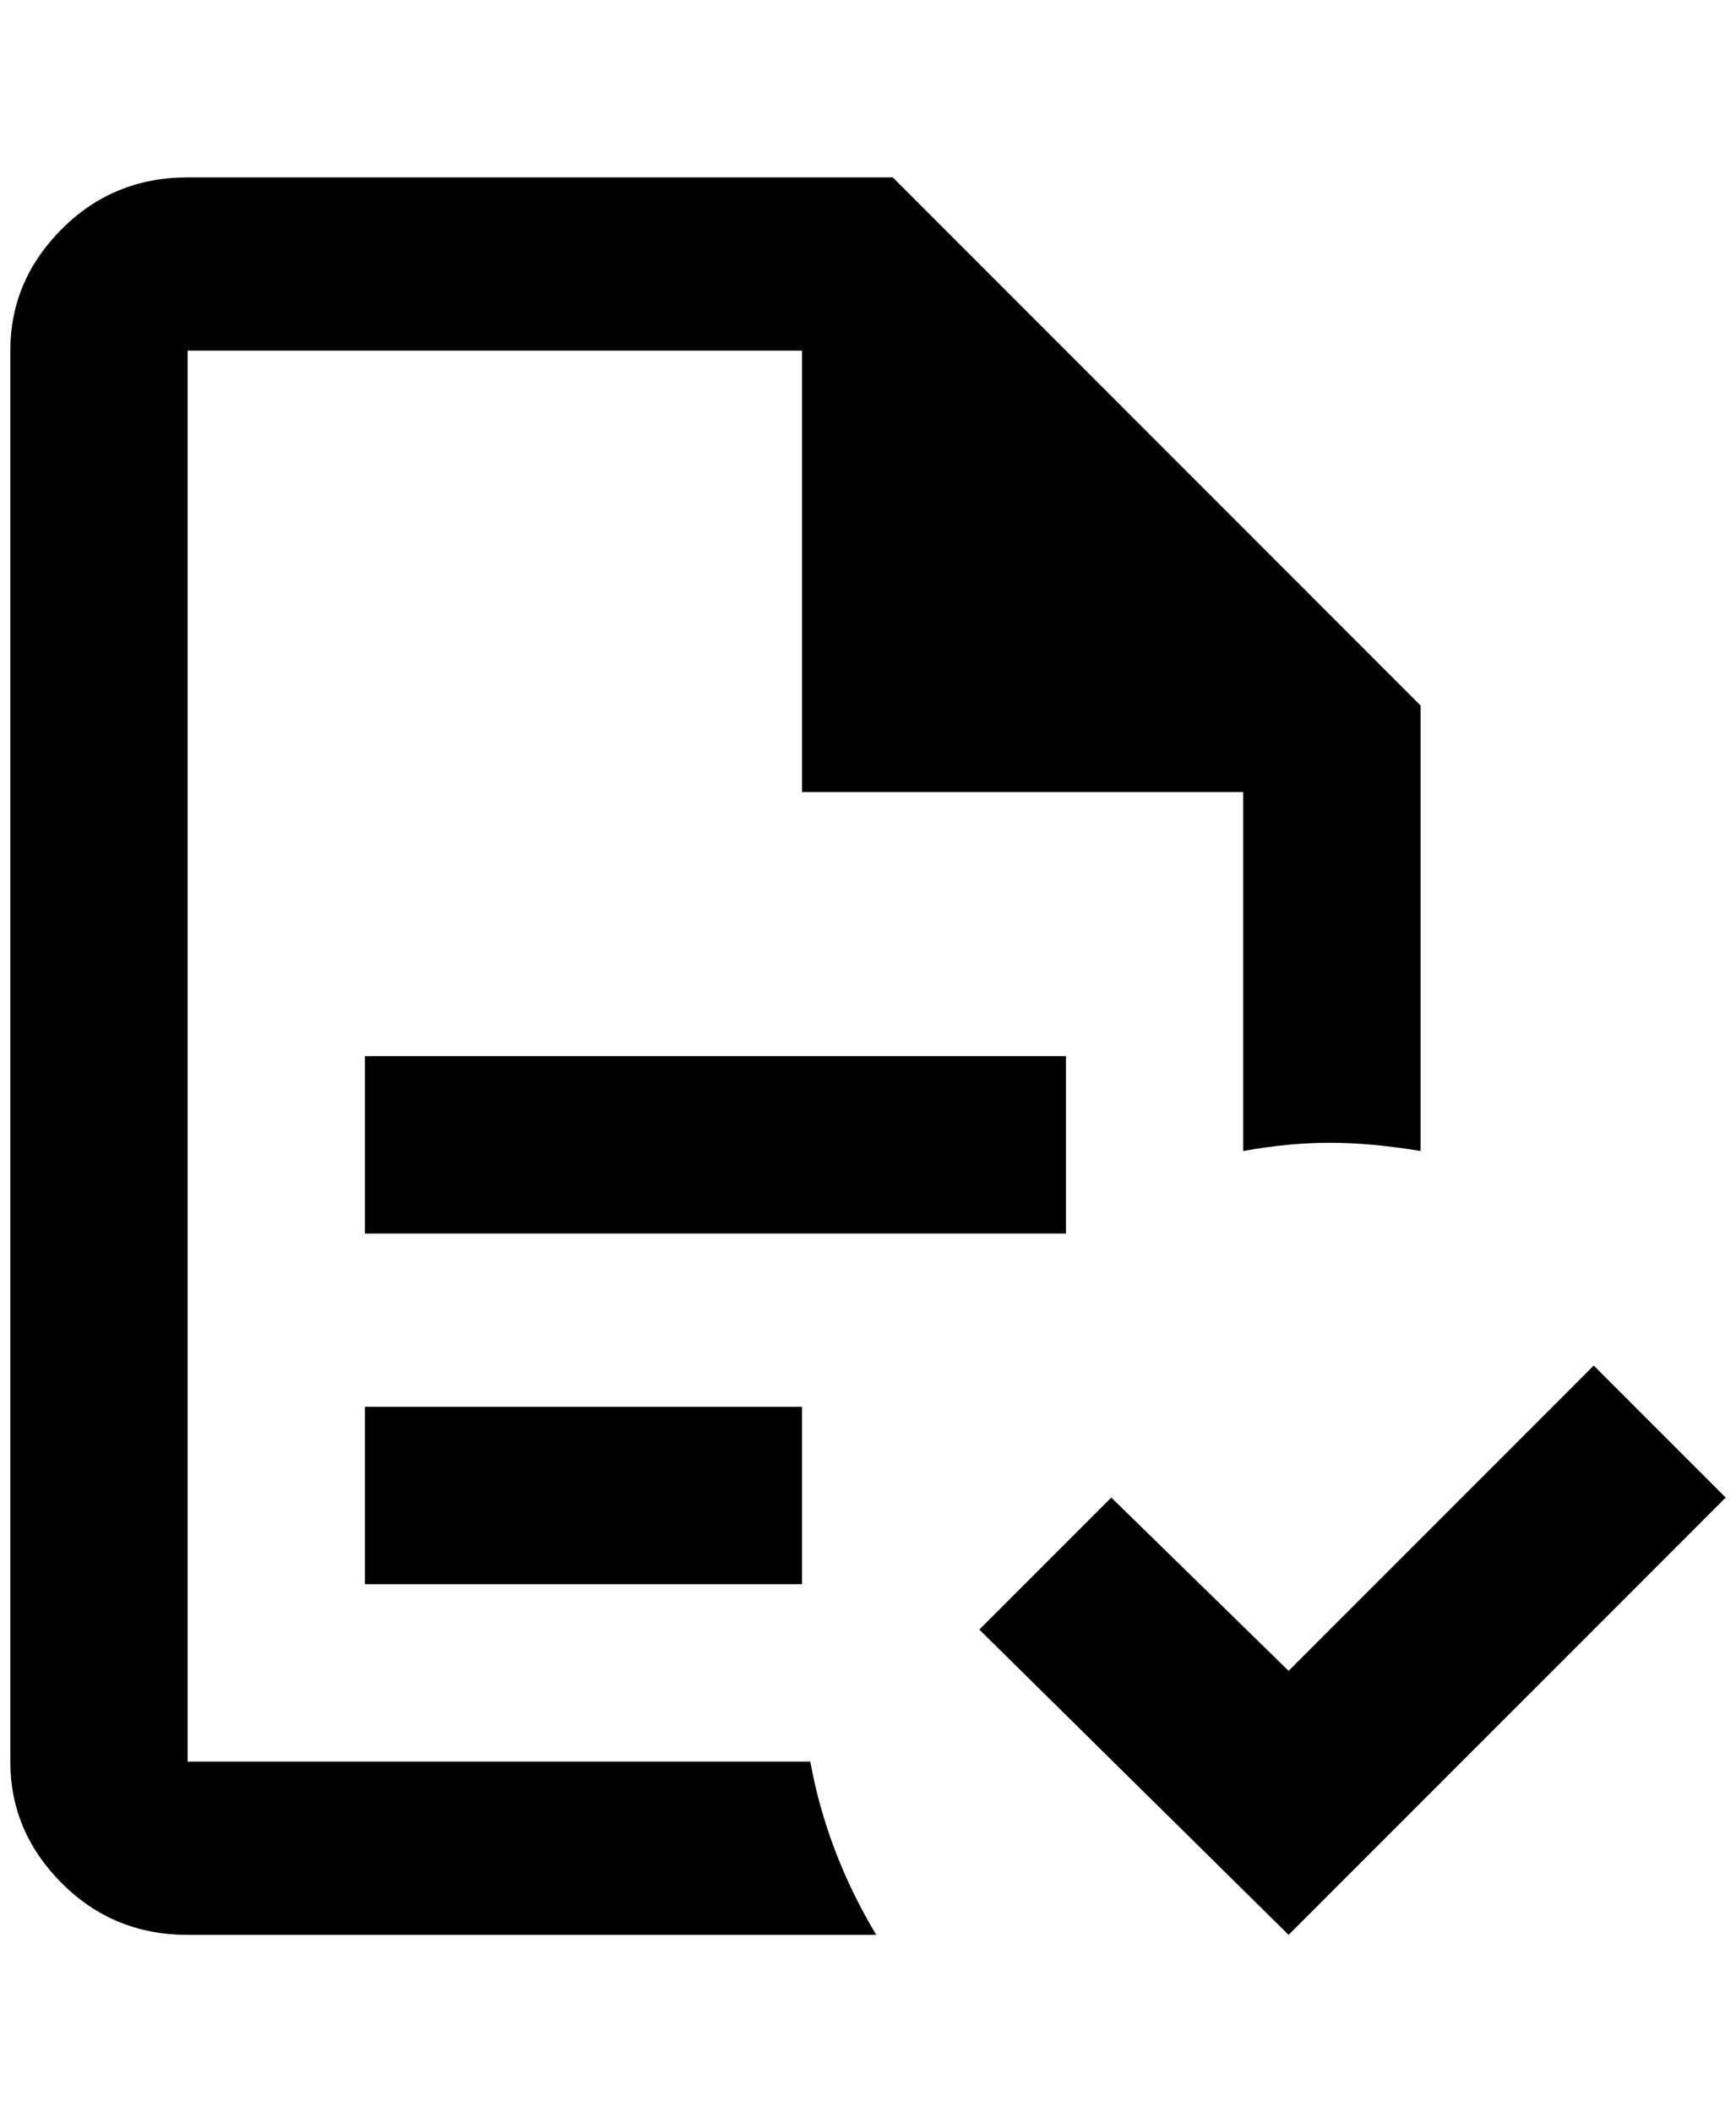 <?xml version="1.0" standalone="no"?>
<!DOCTYPE svg PUBLIC "-//W3C//DTD SVG 1.1//EN" "http://www.w3.org/Graphics/SVG/1.1/DTD/svg11.dtd" >
<svg xmlns="http://www.w3.org/2000/svg" xmlns:xlink="http://www.w3.org/1999/xlink" version="1.1" viewBox="-10 0 1684 2048">
   <path fill="currentColor"
d="M1664 1452l-424 424l-300 -296l128 -128l172 168l296 -296zM172 172q-72 0 -122 50t-50 118v1368q0 68 50 118t122 50h668q-48 -80 -64 -168h-604v-1368h596v428h428v348q44 -8 84 -8t88 8v-432l-512 -512h-684zM344 1024v172h680v-172h-680zM344 1364v172h424v-172h-424
z" />
</svg>
